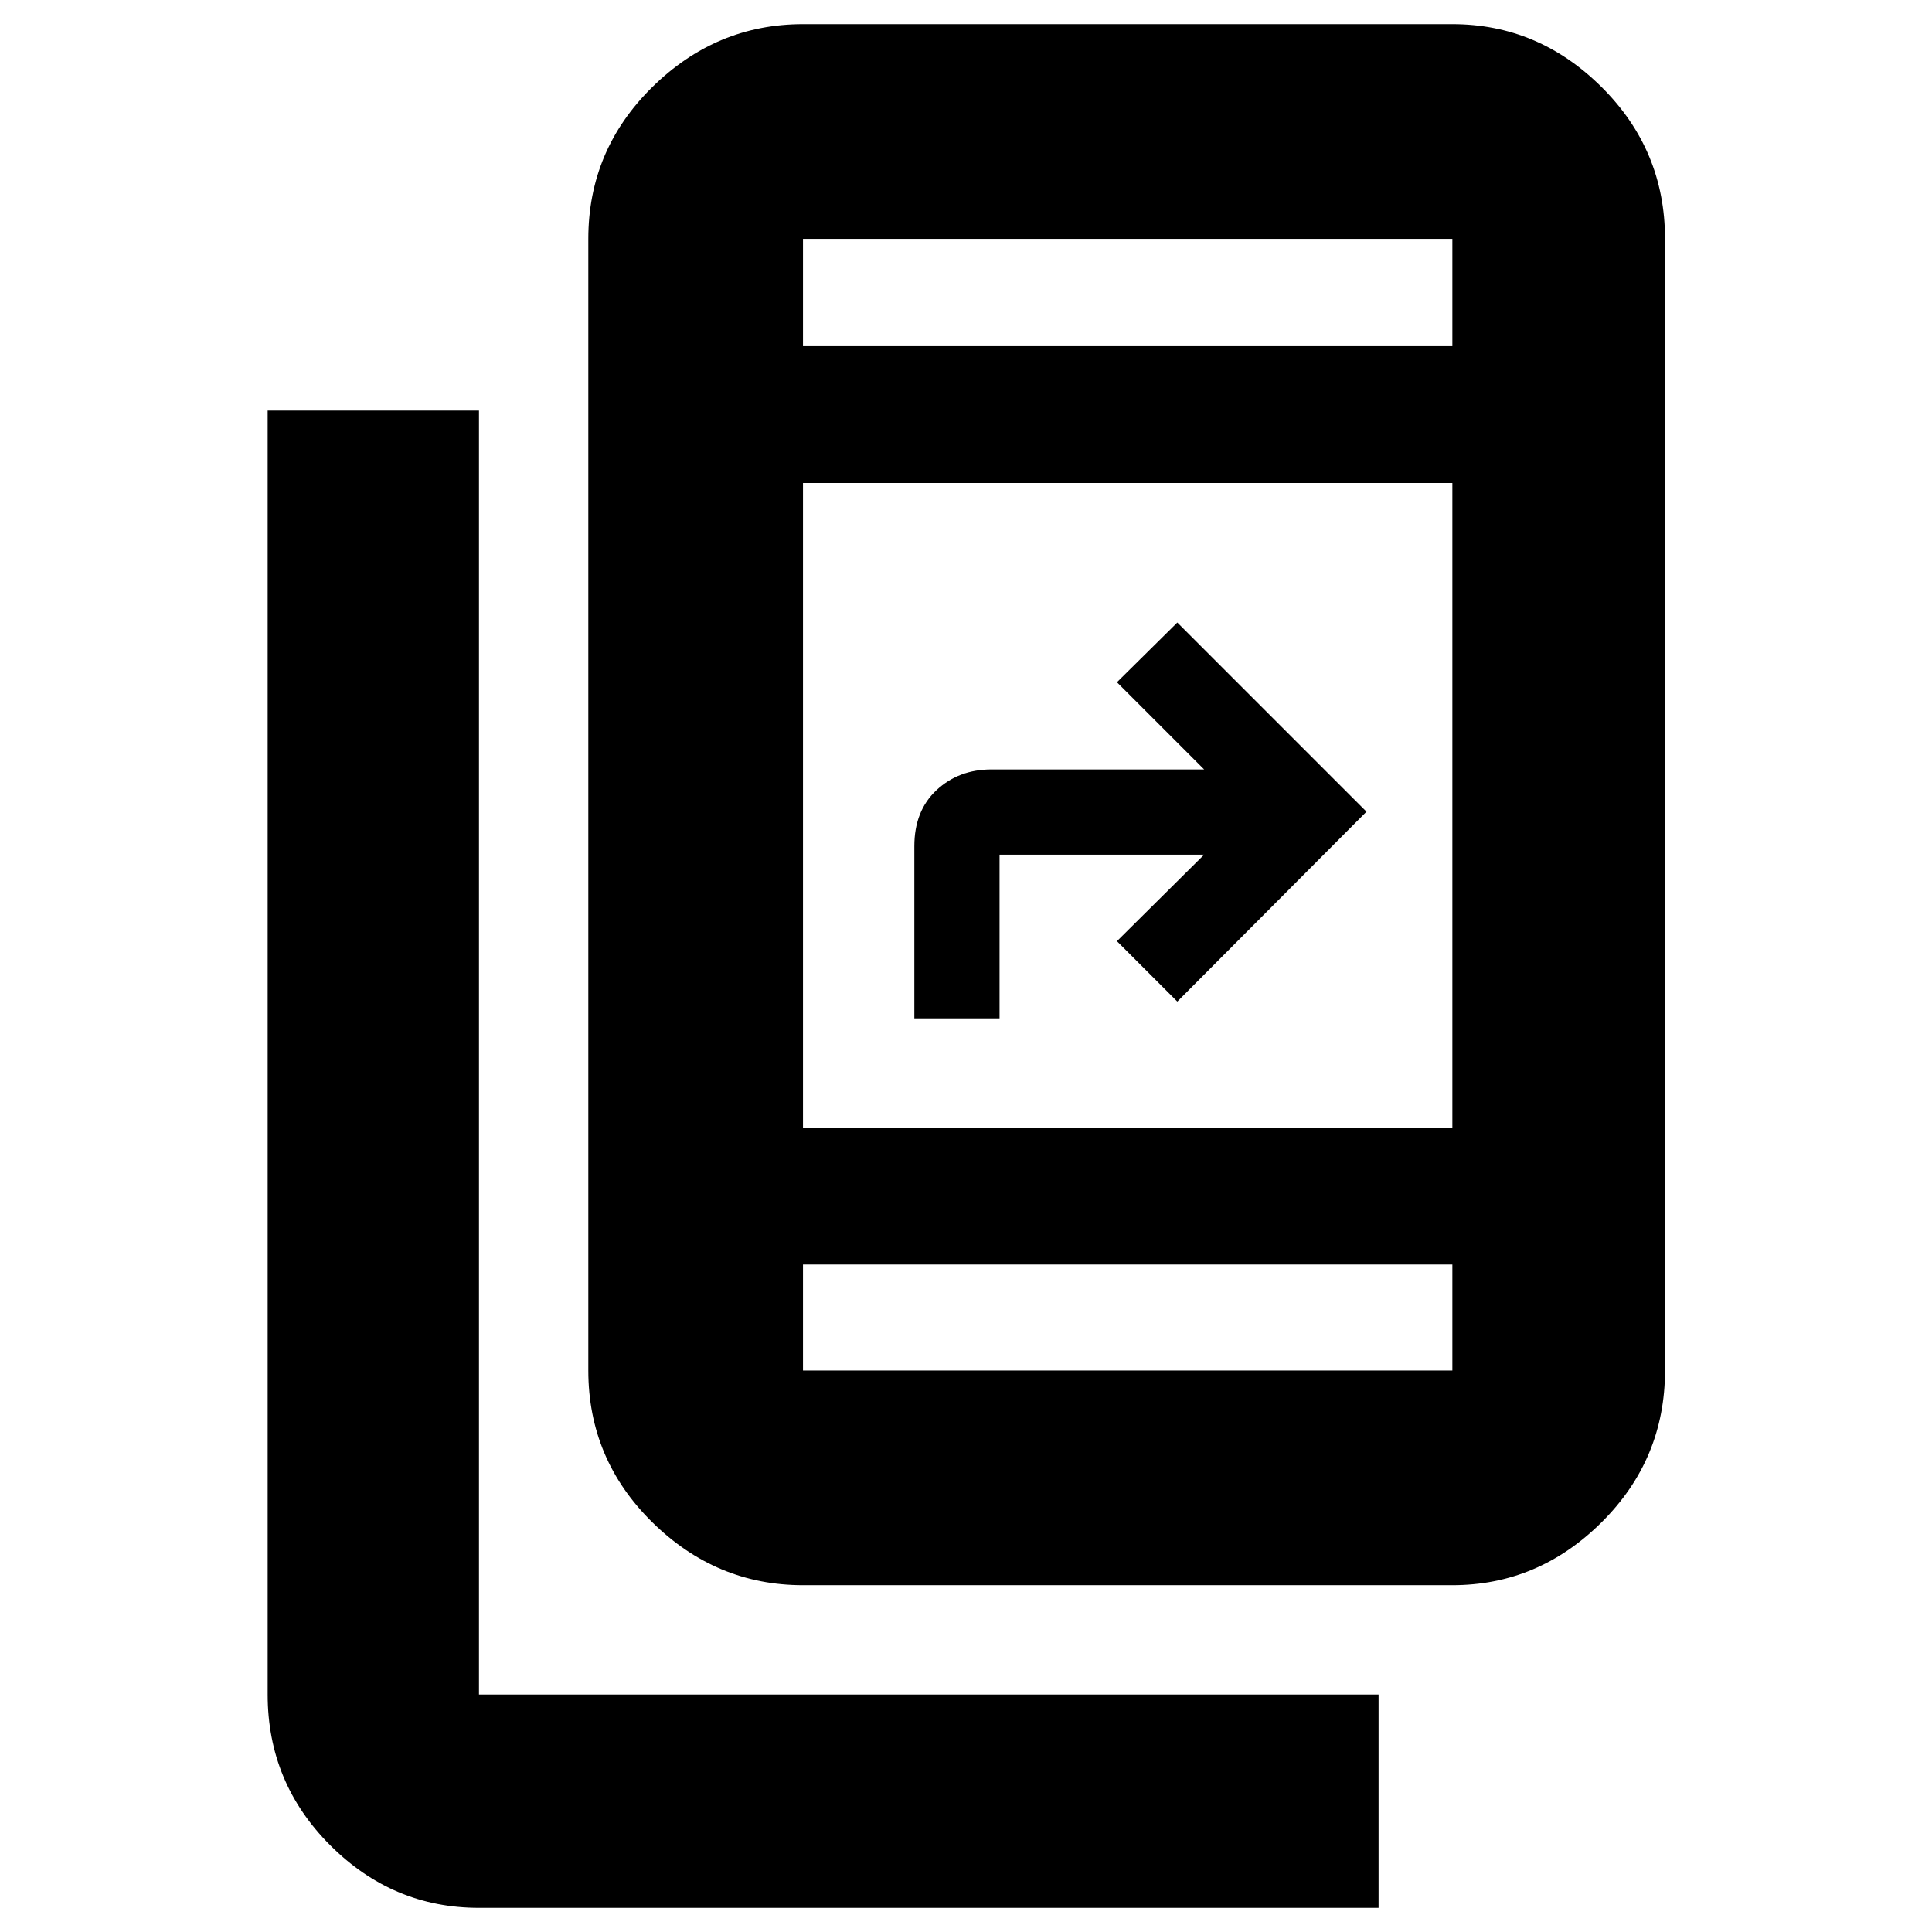 <svg xmlns="http://www.w3.org/2000/svg" height="40" viewBox="0 -960 960 960" width="40"><path d="M238-12q-42.85 0-73.92-31.09Q133-74.18 133-118v-638h105v638h447v106H238Zm161-160.33q-43.13 0-74.9-31.29-31.77-31.28-31.77-75.38v-562.33q0-44.1 31.77-75.39Q355.87-948 399-948h322.67q42.7 0 74.18 31.28 31.48 31.29 31.48 75.39V-279q0 44.1-31.48 75.38-31.48 31.29-74.18 31.29H399Zm0-159.34V-279h322.67v-52.67H399Zm0-67.99h322.67V-720H399v320.34ZM454.33-454v-85.47q0-17.67 11.04-27.93 11.03-10.27 27.3-10.27h105.66L555-621l30-29.67 94 94-94 94.34-30-30 43.33-43H496.67V-454h-42.34ZM399-788h322.67v-53.33H399V-788Zm0 0v-53.33V-788Zm0 456.33V-279v-52.67Z"/></svg>